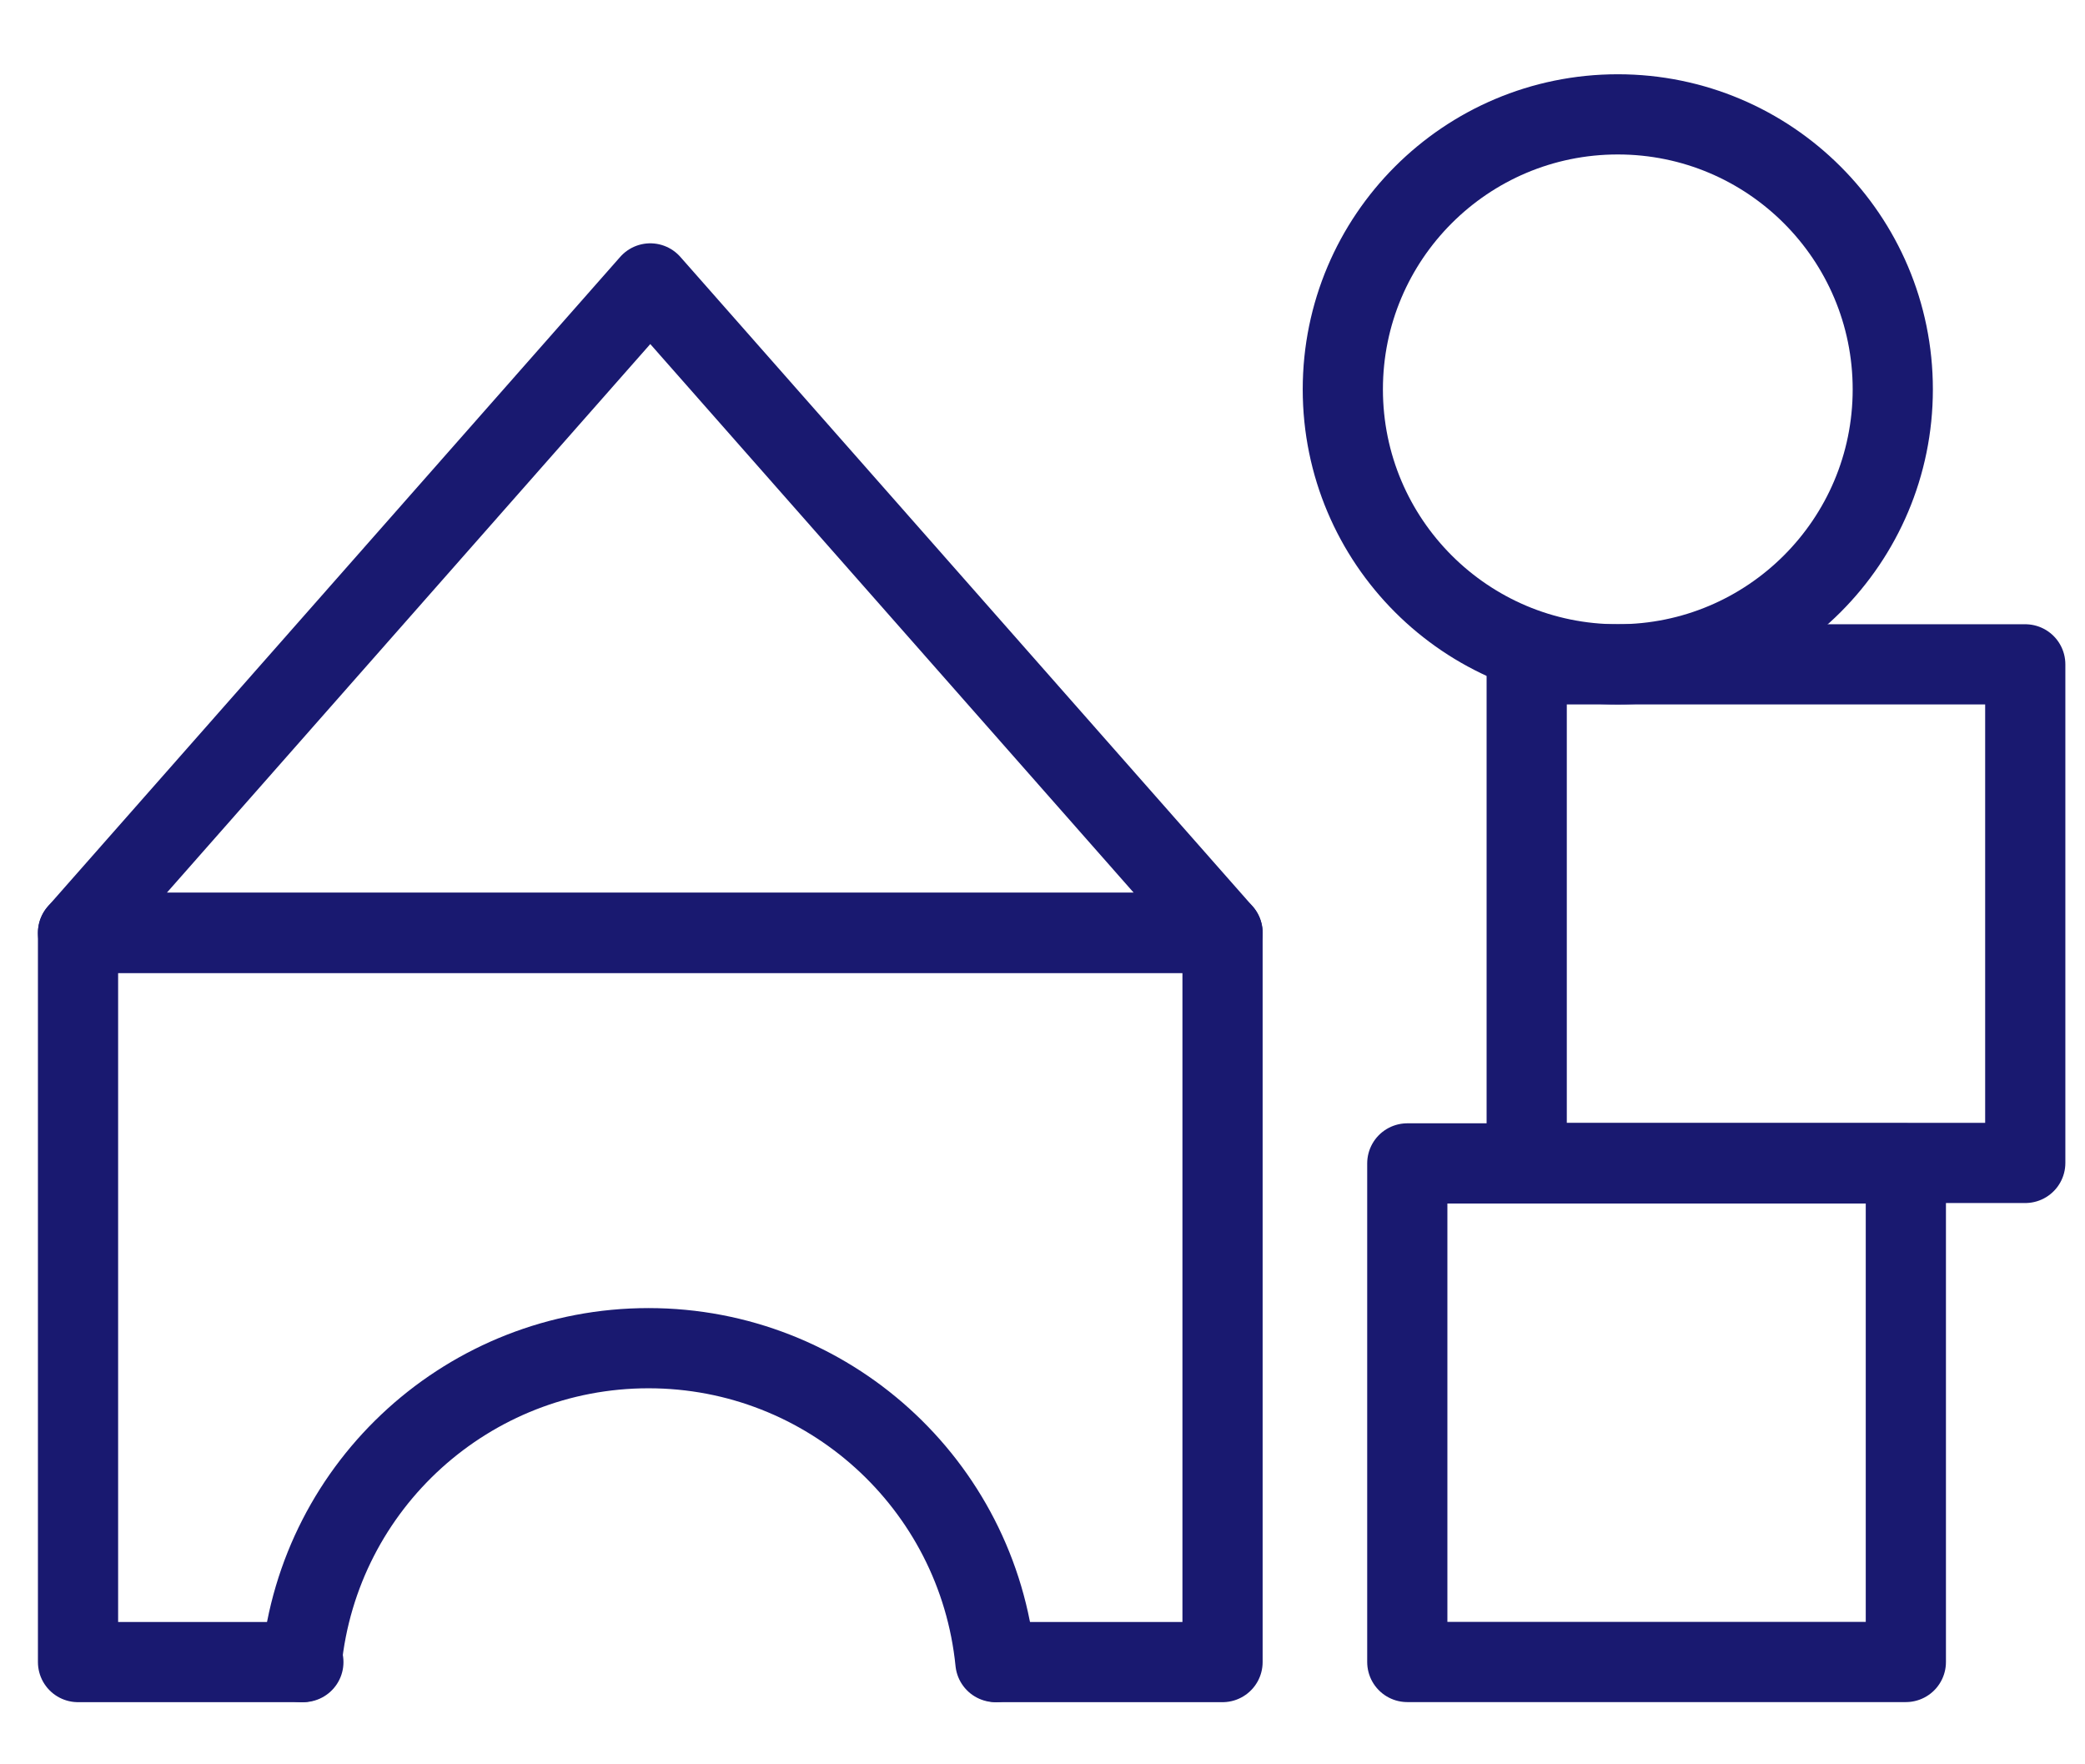 <svg xmlns="http://www.w3.org/2000/svg" width="26" height="22" viewBox="0 0 26 22"><g fill="none" fill-rule="evenodd" stroke="#191970" stroke-linecap="round" stroke-linejoin="round" transform="translate(.5 1.23)"><polyline points="11.935 19.495 14.745 19.495 14.745 10.402 .473 10.402 .473 19.495 3.283 19.495"/><path d="M3.261,19.495 C3.484,17.273 5.354,15.581 7.587,15.581 C9.82,15.581 11.69,17.273 11.913,19.495"/><polygon points=".473 10.402 14.745 10.402 7.609 2.304"/><circle cx="19.674" cy="3.625" r="3.429"/><rect width="6.217" height="6.217" x="17.049" y="13.277"/><rect width="6.217" height="6.217" x="18.538" y="7.054"/></g></svg>
